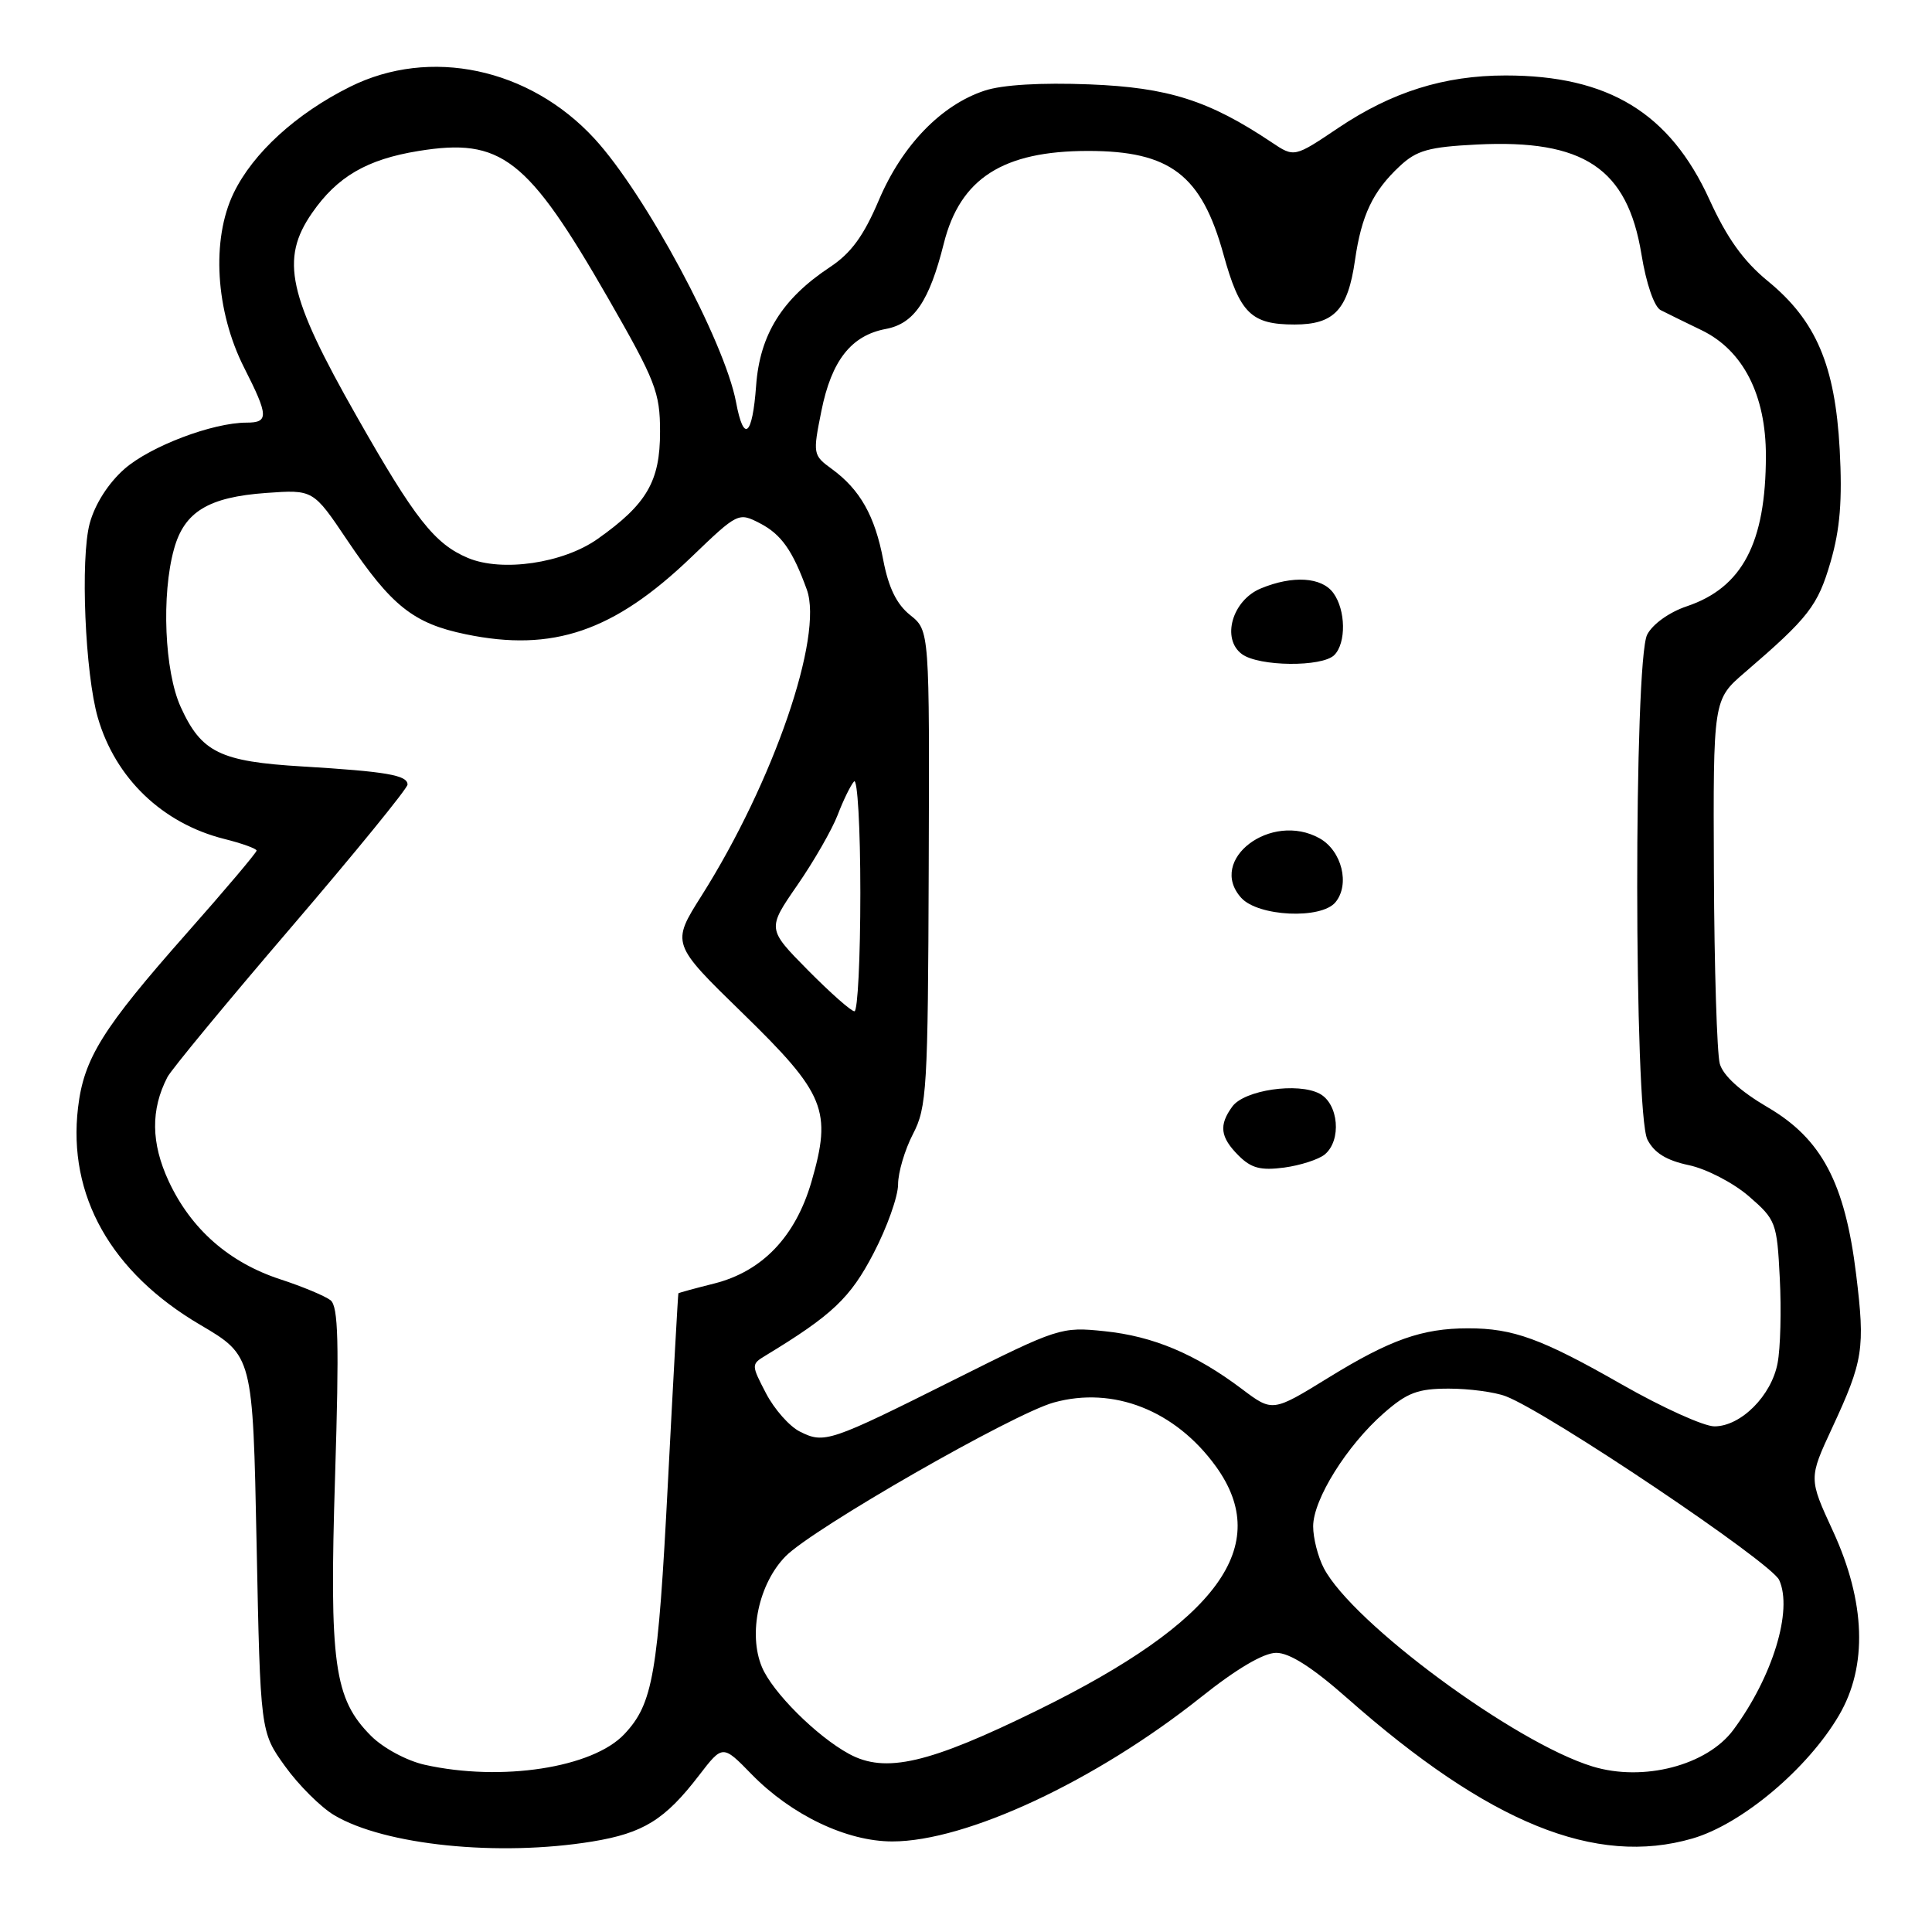 <?xml version="1.0" encoding="UTF-8" standalone="no"?>
<!DOCTYPE svg PUBLIC "-//W3C//DTD SVG 1.1//EN" "http://www.w3.org/Graphics/SVG/1.1/DTD/svg11.dtd" >
<svg xmlns="http://www.w3.org/2000/svg" xmlns:xlink="http://www.w3.org/1999/xlink" version="1.1" viewBox="0 0 256 256">
 <g >
 <path fill="currentColor"
d=" M 78.49 244.01 C 85.25 242.90 88.11 241.13 92.63 235.24 C 95.76 231.17 95.76 231.17 99.60 235.11 C 104.88 240.51 112.19 244.00 118.23 244.00 C 128.04 244.00 145.20 235.98 159.13 224.89 C 163.84 221.13 167.44 219.01 169.10 219.01 C 170.87 219.00 173.90 220.94 178.53 225.03 C 197.30 241.60 211.43 247.34 224.26 243.61 C 230.80 241.71 239.53 234.37 243.68 227.28 C 247.49 220.78 247.21 212.27 242.87 202.86 C 239.66 195.90 239.66 195.90 242.77 189.20 C 246.90 180.31 247.15 178.69 245.95 168.88 C 244.47 156.73 241.37 150.89 234.21 146.71 C 230.61 144.60 228.32 142.52 227.88 140.95 C 227.51 139.60 227.15 128.20 227.10 115.61 C 227.00 92.71 227.00 92.71 231.19 89.11 C 239.68 81.81 240.86 80.28 242.56 74.46 C 243.82 70.11 244.13 66.30 243.77 59.56 C 243.16 48.40 240.64 42.48 234.24 37.24 C 231.02 34.60 228.83 31.54 226.52 26.47 C 221.27 14.96 213.13 10.00 199.50 10.00 C 191.37 10.00 184.43 12.18 177.33 16.95 C 171.50 20.87 171.50 20.87 168.50 18.86 C 160.20 13.31 154.80 11.59 144.35 11.18 C 137.94 10.93 132.82 11.23 130.47 12.01 C 124.71 13.91 119.55 19.25 116.47 26.48 C 114.44 31.27 112.77 33.55 109.95 35.41 C 103.63 39.60 100.68 44.34 100.19 51.10 C 99.70 57.81 98.55 58.76 97.53 53.29 C 96.02 45.26 85.49 25.66 78.76 18.36 C 70.15 9.01 56.97 6.22 46.38 11.50 C 39.25 15.05 33.53 20.27 30.96 25.58 C 27.98 31.74 28.55 41.22 32.35 48.72 C 35.59 55.10 35.63 56.00 32.68 56.00 C 28.17 56.00 19.93 59.13 16.50 62.13 C 14.36 64.01 12.59 66.78 11.89 69.34 C 10.63 73.98 11.27 89.29 12.97 95.12 C 15.30 103.13 21.52 109.10 29.70 111.16 C 32.07 111.75 34.00 112.45 34.00 112.71 C 34.00 112.97 29.84 117.90 24.75 123.65 C 13.57 136.30 11.11 140.24 10.34 146.77 C 8.96 158.40 14.69 168.59 26.52 175.54 C 33.50 179.65 33.50 179.65 34.00 204.58 C 34.50 229.50 34.50 229.50 37.78 234.05 C 39.58 236.55 42.50 239.46 44.28 240.52 C 50.96 244.50 66.07 246.04 78.49 244.01 Z  M 56.27 233.84 C 53.90 233.31 50.78 231.63 49.17 230.02 C 44.26 225.10 43.62 220.50 44.40 195.59 C 44.95 177.88 44.83 173.11 43.80 172.29 C 43.08 171.73 40.10 170.48 37.16 169.52 C 30.36 167.30 25.31 162.87 22.35 156.51 C 20.01 151.47 19.95 147.04 22.18 142.73 C 22.68 141.75 30.05 132.83 38.55 122.91 C 47.05 112.99 54.00 104.46 54.00 103.96 C 54.00 102.71 51.18 102.23 40.07 101.56 C 29.14 100.91 26.68 99.70 23.94 93.67 C 21.80 88.96 21.37 78.80 23.06 72.74 C 24.42 67.81 27.62 65.87 35.25 65.32 C 41.50 64.87 41.50 64.87 45.99 71.55 C 51.87 80.29 54.78 82.61 61.70 84.04 C 73.25 86.44 81.36 83.67 91.64 73.79 C 97.76 67.91 97.85 67.87 100.70 69.34 C 103.53 70.81 105.03 72.94 106.91 78.13 C 109.13 84.29 102.50 103.58 92.97 118.67 C 88.94 125.04 88.94 125.04 98.42 134.27 C 109.37 144.94 110.26 147.14 107.52 156.60 C 105.40 163.87 101.01 168.46 94.65 170.07 C 92.09 170.71 89.95 171.30 89.89 171.37 C 89.84 171.44 89.21 182.75 88.50 196.50 C 87.19 221.89 86.53 225.73 82.74 229.77 C 78.54 234.25 66.43 236.11 56.27 233.84 Z  M 211.00 234.06 C 200.70 230.91 179.23 215.06 175.42 207.80 C 174.64 206.31 174.00 203.82 174.00 202.25 C 174.00 198.69 178.46 191.54 183.36 187.25 C 186.46 184.53 187.87 184.00 191.97 184.00 C 194.66 184.00 198.06 184.45 199.52 185.01 C 205.08 187.12 234.69 207.02 235.75 209.36 C 237.58 213.36 234.89 222.18 229.69 229.20 C 226.20 233.93 217.74 236.13 211.00 234.06 Z  M 112.50 232.40 C 108.21 230.07 102.32 224.20 100.95 220.87 C 99.12 216.47 100.54 209.85 104.08 206.23 C 107.65 202.57 134.23 187.33 139.63 185.84 C 147.53 183.65 155.73 186.88 161.10 194.29 C 168.73 204.83 161.40 214.87 137.53 226.59 C 123.08 233.69 117.33 235.03 112.50 232.40 Z  M 106.00 189.70 C 104.62 189.02 102.60 186.73 101.50 184.62 C 99.55 180.88 99.54 180.77 101.39 179.65 C 110.29 174.25 112.67 171.99 115.75 166.07 C 117.54 162.64 119.00 158.53 119.00 156.94 C 119.00 155.36 119.89 152.36 120.97 150.27 C 122.81 146.75 122.96 144.28 123.06 115.02 C 123.17 83.55 123.17 83.55 120.60 81.50 C 118.81 80.07 117.74 77.88 117.04 74.23 C 115.93 68.35 113.96 64.87 110.22 62.14 C 107.72 60.32 107.69 60.16 108.84 54.45 C 110.18 47.77 112.79 44.45 117.37 43.59 C 121.12 42.89 123.14 39.91 125.06 32.26 C 127.22 23.64 132.90 20.00 144.18 20.00 C 155.06 20.00 159.21 23.18 162.12 33.72 C 164.28 41.52 165.78 43.00 171.54 43.00 C 176.77 43.00 178.60 41.06 179.54 34.50 C 180.40 28.51 181.91 25.34 185.47 22.02 C 187.71 19.92 189.32 19.47 195.70 19.15 C 209.85 18.44 215.63 22.29 217.50 33.69 C 218.13 37.58 219.19 40.65 220.04 41.09 C 220.84 41.50 223.28 42.70 225.46 43.75 C 230.96 46.40 234.00 52.33 233.99 60.41 C 233.98 71.94 230.87 77.86 223.50 80.34 C 221.18 81.12 218.98 82.70 218.26 84.09 C 216.48 87.57 216.51 147.47 218.29 151.00 C 219.19 152.76 220.80 153.76 223.78 154.39 C 226.10 154.88 229.67 156.73 231.72 158.50 C 235.32 161.62 235.46 161.98 235.83 169.37 C 236.05 173.58 235.92 178.64 235.54 180.62 C 234.73 184.94 230.67 189.00 227.17 189.00 C 225.77 189.00 220.27 186.51 214.94 183.47 C 204.28 177.38 200.50 176.00 194.51 176.01 C 188.44 176.01 184.19 177.52 176.04 182.54 C 168.62 187.11 168.62 187.11 164.56 184.05 C 158.40 179.41 152.80 177.05 146.34 176.39 C 140.62 175.79 140.21 175.93 126.50 182.79 C 109.92 191.09 109.23 191.32 106.00 189.70 Z  M 175.54 152.97 C 177.79 151.10 177.38 146.27 174.86 144.92 C 171.99 143.39 164.89 144.43 163.29 146.62 C 161.48 149.10 161.68 150.68 164.12 153.12 C 165.79 154.79 167.04 155.12 170.16 154.71 C 172.31 154.42 174.74 153.63 175.54 152.97 Z  M 176.95 119.56 C 178.91 117.20 177.80 112.73 174.85 111.08 C 168.42 107.49 159.93 113.94 164.47 118.97 C 166.72 121.45 175.05 121.84 176.95 119.56 Z  M 176.80 86.80 C 178.39 85.21 178.33 80.83 176.67 78.57 C 175.13 76.46 171.29 76.22 167.07 77.97 C 163.27 79.54 161.81 84.66 164.57 86.68 C 166.83 88.33 175.19 88.41 176.80 86.80 Z  M 107.04 128.54 C 101.65 123.08 101.65 123.08 105.65 117.29 C 107.85 114.11 110.25 109.92 110.99 108.00 C 111.72 106.08 112.70 104.07 113.16 103.55 C 113.62 103.03 114.00 109.66 114.00 118.30 C 114.00 126.93 113.65 134.00 113.22 134.00 C 112.78 134.00 110.01 131.54 107.04 128.54 Z  M 62.00 73.93 C 57.59 72.07 54.99 68.78 47.27 55.18 C 38.16 39.16 37.10 34.35 41.35 28.22 C 44.68 23.41 48.61 21.12 55.43 20.01 C 66.43 18.22 69.88 20.90 80.57 39.50 C 86.87 50.48 87.46 51.98 87.46 57.20 C 87.47 63.78 85.70 66.81 79.19 71.41 C 74.63 74.64 66.51 75.83 62.00 73.93 Z "/>
</g>
</svg>